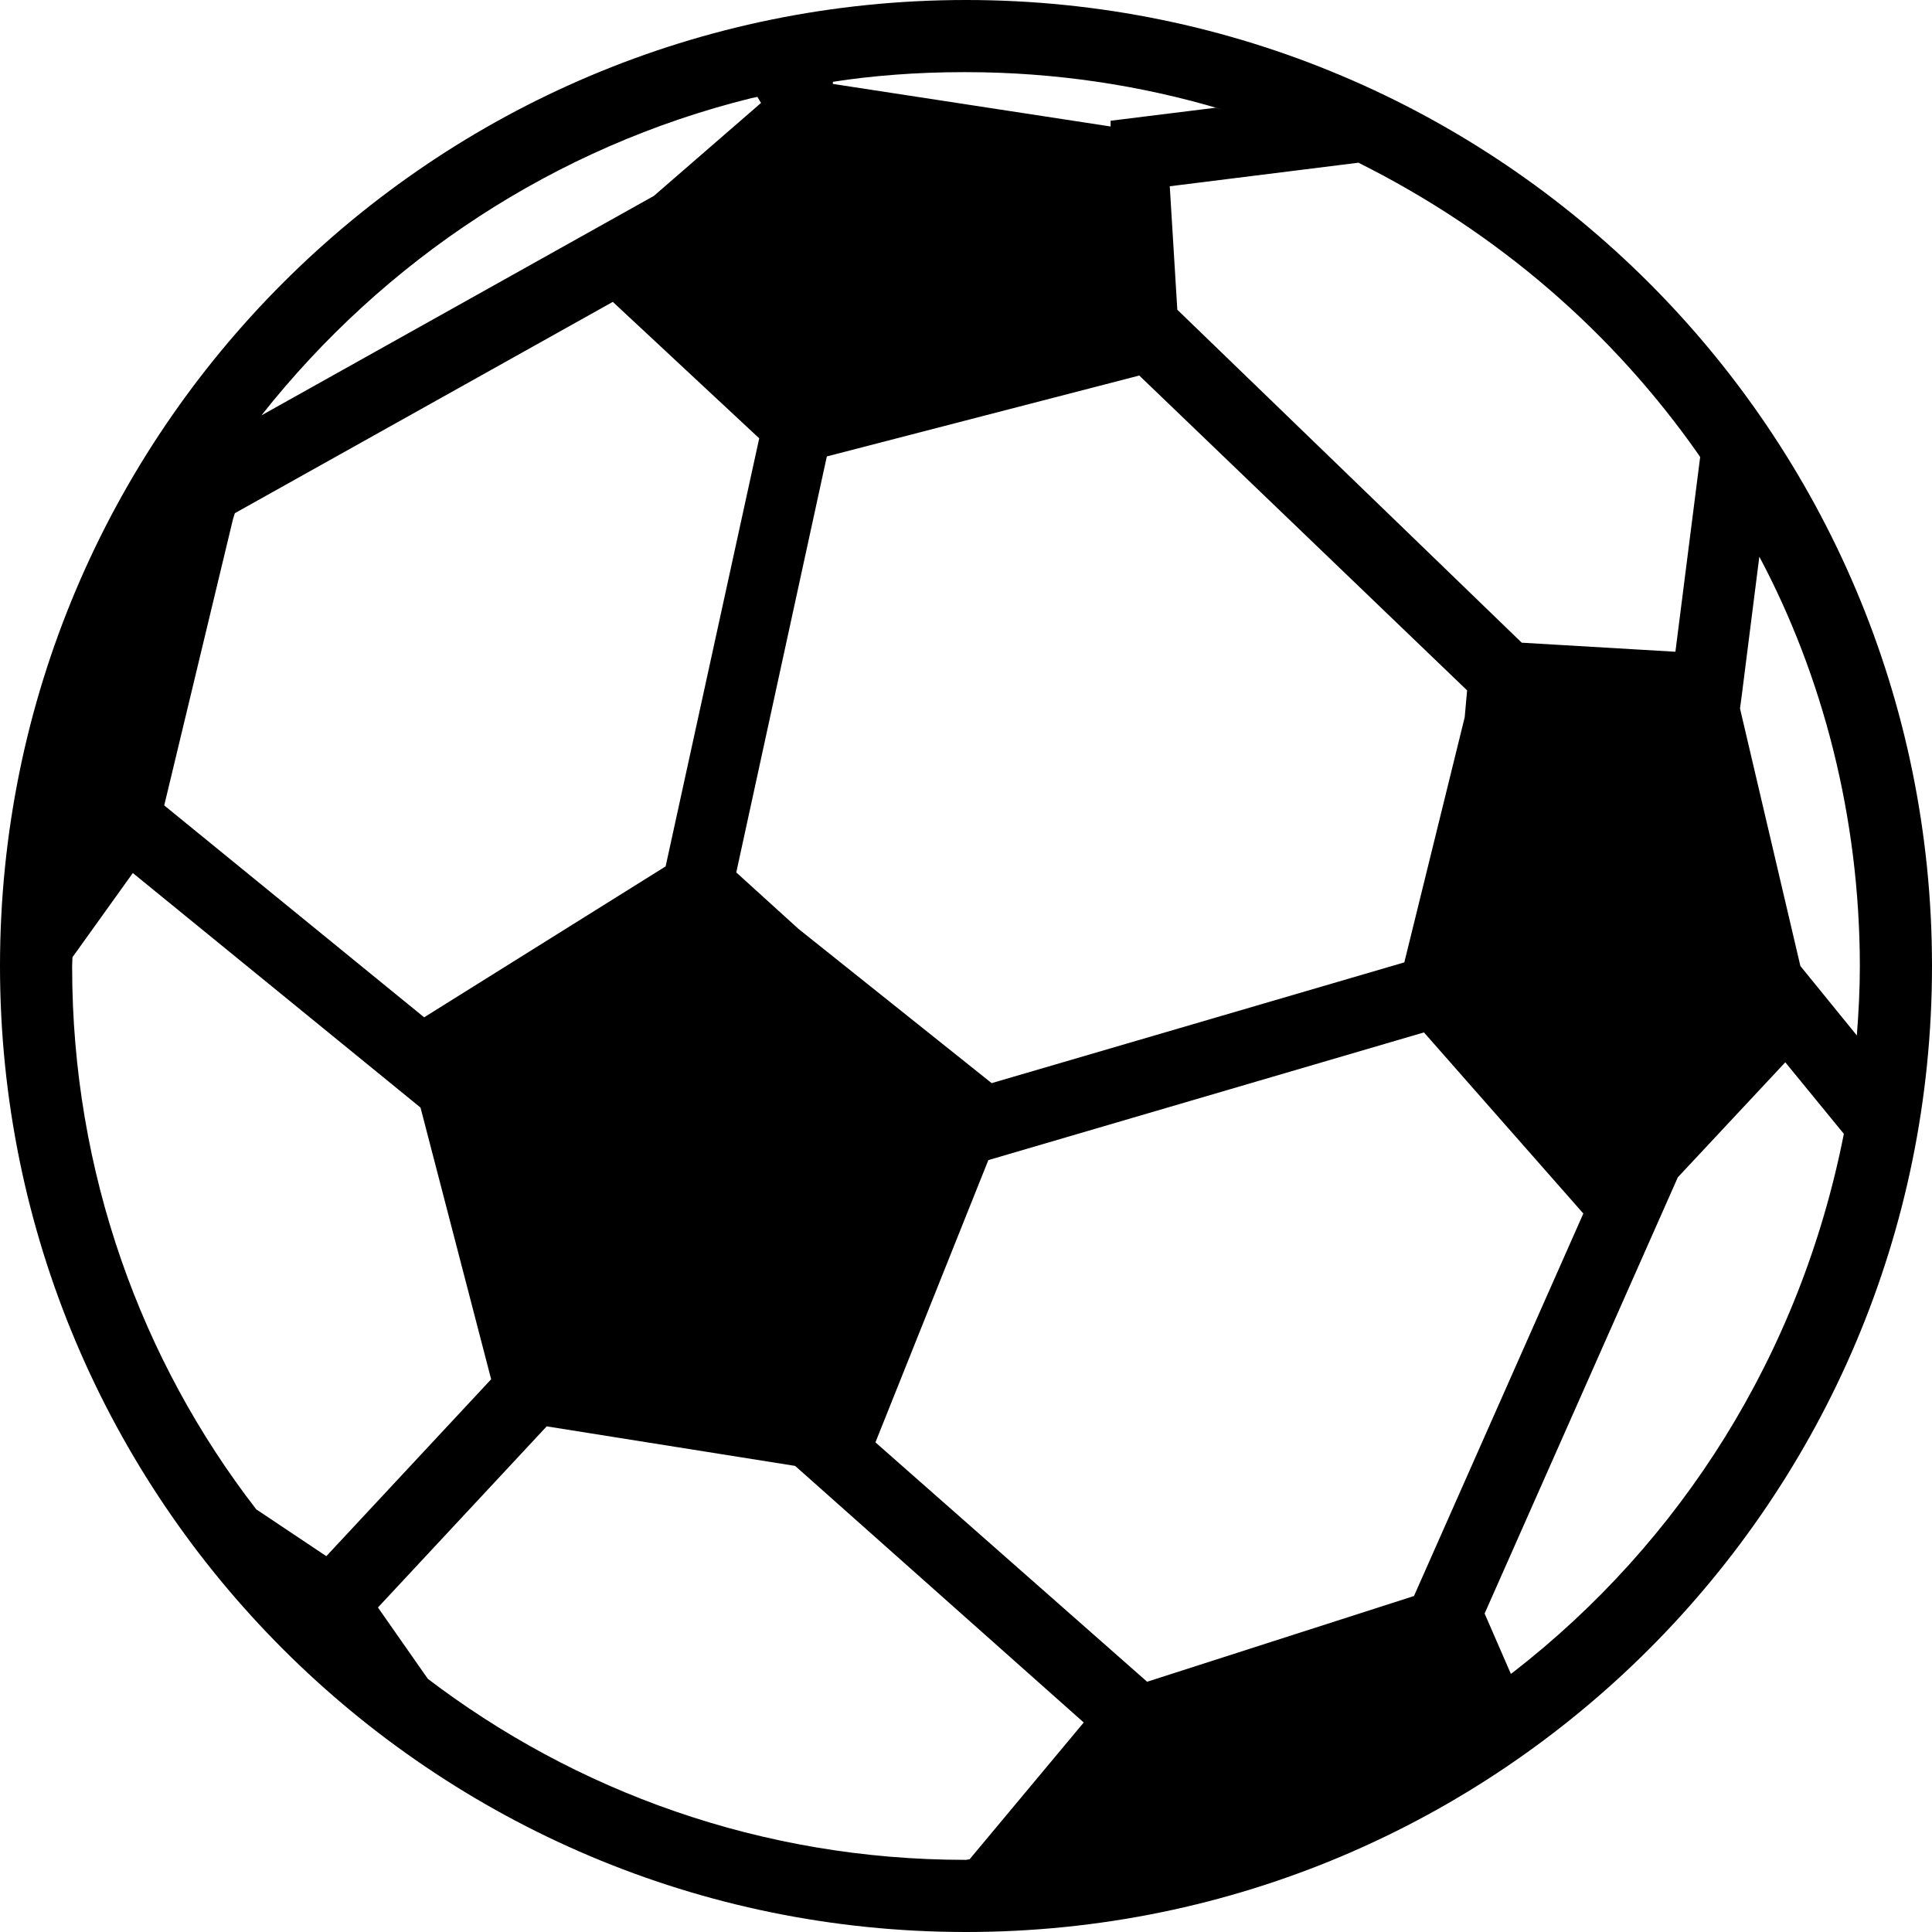 <svg xmlns="http://www.w3.org/2000/svg" viewBox="0 0 32 32">
  <path
    d="M16 0c-8.837 0-16 7.163-16 16s7.163 16 16 16c8.837 0 16-7.163 16-16v0c0-8.837-7.163-16-16-16v0zM30.755 17.15l-0.935-1.15-1-4.265 0.030-0.225 0.29-2.29c1.046 1.967 1.662 4.301 1.665 6.779v0.001c0 0.385-0.020 0.77-0.050 1.15zM28.16 7.57l-0.41 3.225-2.545-0.15-5.705-5.515-0.125-2.045 3.125-0.39c2.308 1.153 4.212 2.807 5.628 4.827l0.032 0.048zM16 30.805c-0.004 0-0.008 0-0.012 0-3.362 0-6.461-1.128-8.938-3.026l0.035 0.026-0.825-1.18 2.795-3 4.115 0.655 4.78 4.25-1.89 2.265zM2.72 13.34l1.14-4.745 0.030-0.095 6.26-3.5 2.425 2.26-1.55 7.090-4 2.5zM24.3 11.435l-0.040 0.445-1 4.060-6.835 2-3.2-2.555-1.030-0.935 1.5-6.89 5.175-1.34zM23.42 26.435l-4.42 1.42-4.5-3.965 1.87-4.675 7.215-2.115 2.64 3zM20.13 1.785l-1.735 0.215v0.095l-4.6-0.705v-0.035c0.649-0.102 1.397-0.16 2.159-0.16 0.016 0 0.032 0 0.048 0h-0.002c1.472 0.001 2.893 0.216 4.235 0.617l-0.105-0.027zM12.545 1.605l0.060 0.1-1.775 1.54-6.5 3.635c2.036-2.577 4.864-4.45 8.113-5.254l0.102-0.021zM1.2 15.855l1-1.395 4.765 3.885 1.17 4.5-2.73 2.93-1.16-0.775c-1.903-2.457-3.050-5.583-3.050-8.977 0-0.008 0-0.016 0-0.025v0.001c0-0.050 0.005-0.1 0.005-0.145zM25.025 27.725l-0.435-1 3.2-7.225 1.78-1.905 0.97 1.185c-0.722 3.664-2.71 6.772-5.481 8.92l-0.034 0.025z"
  />
</svg>
